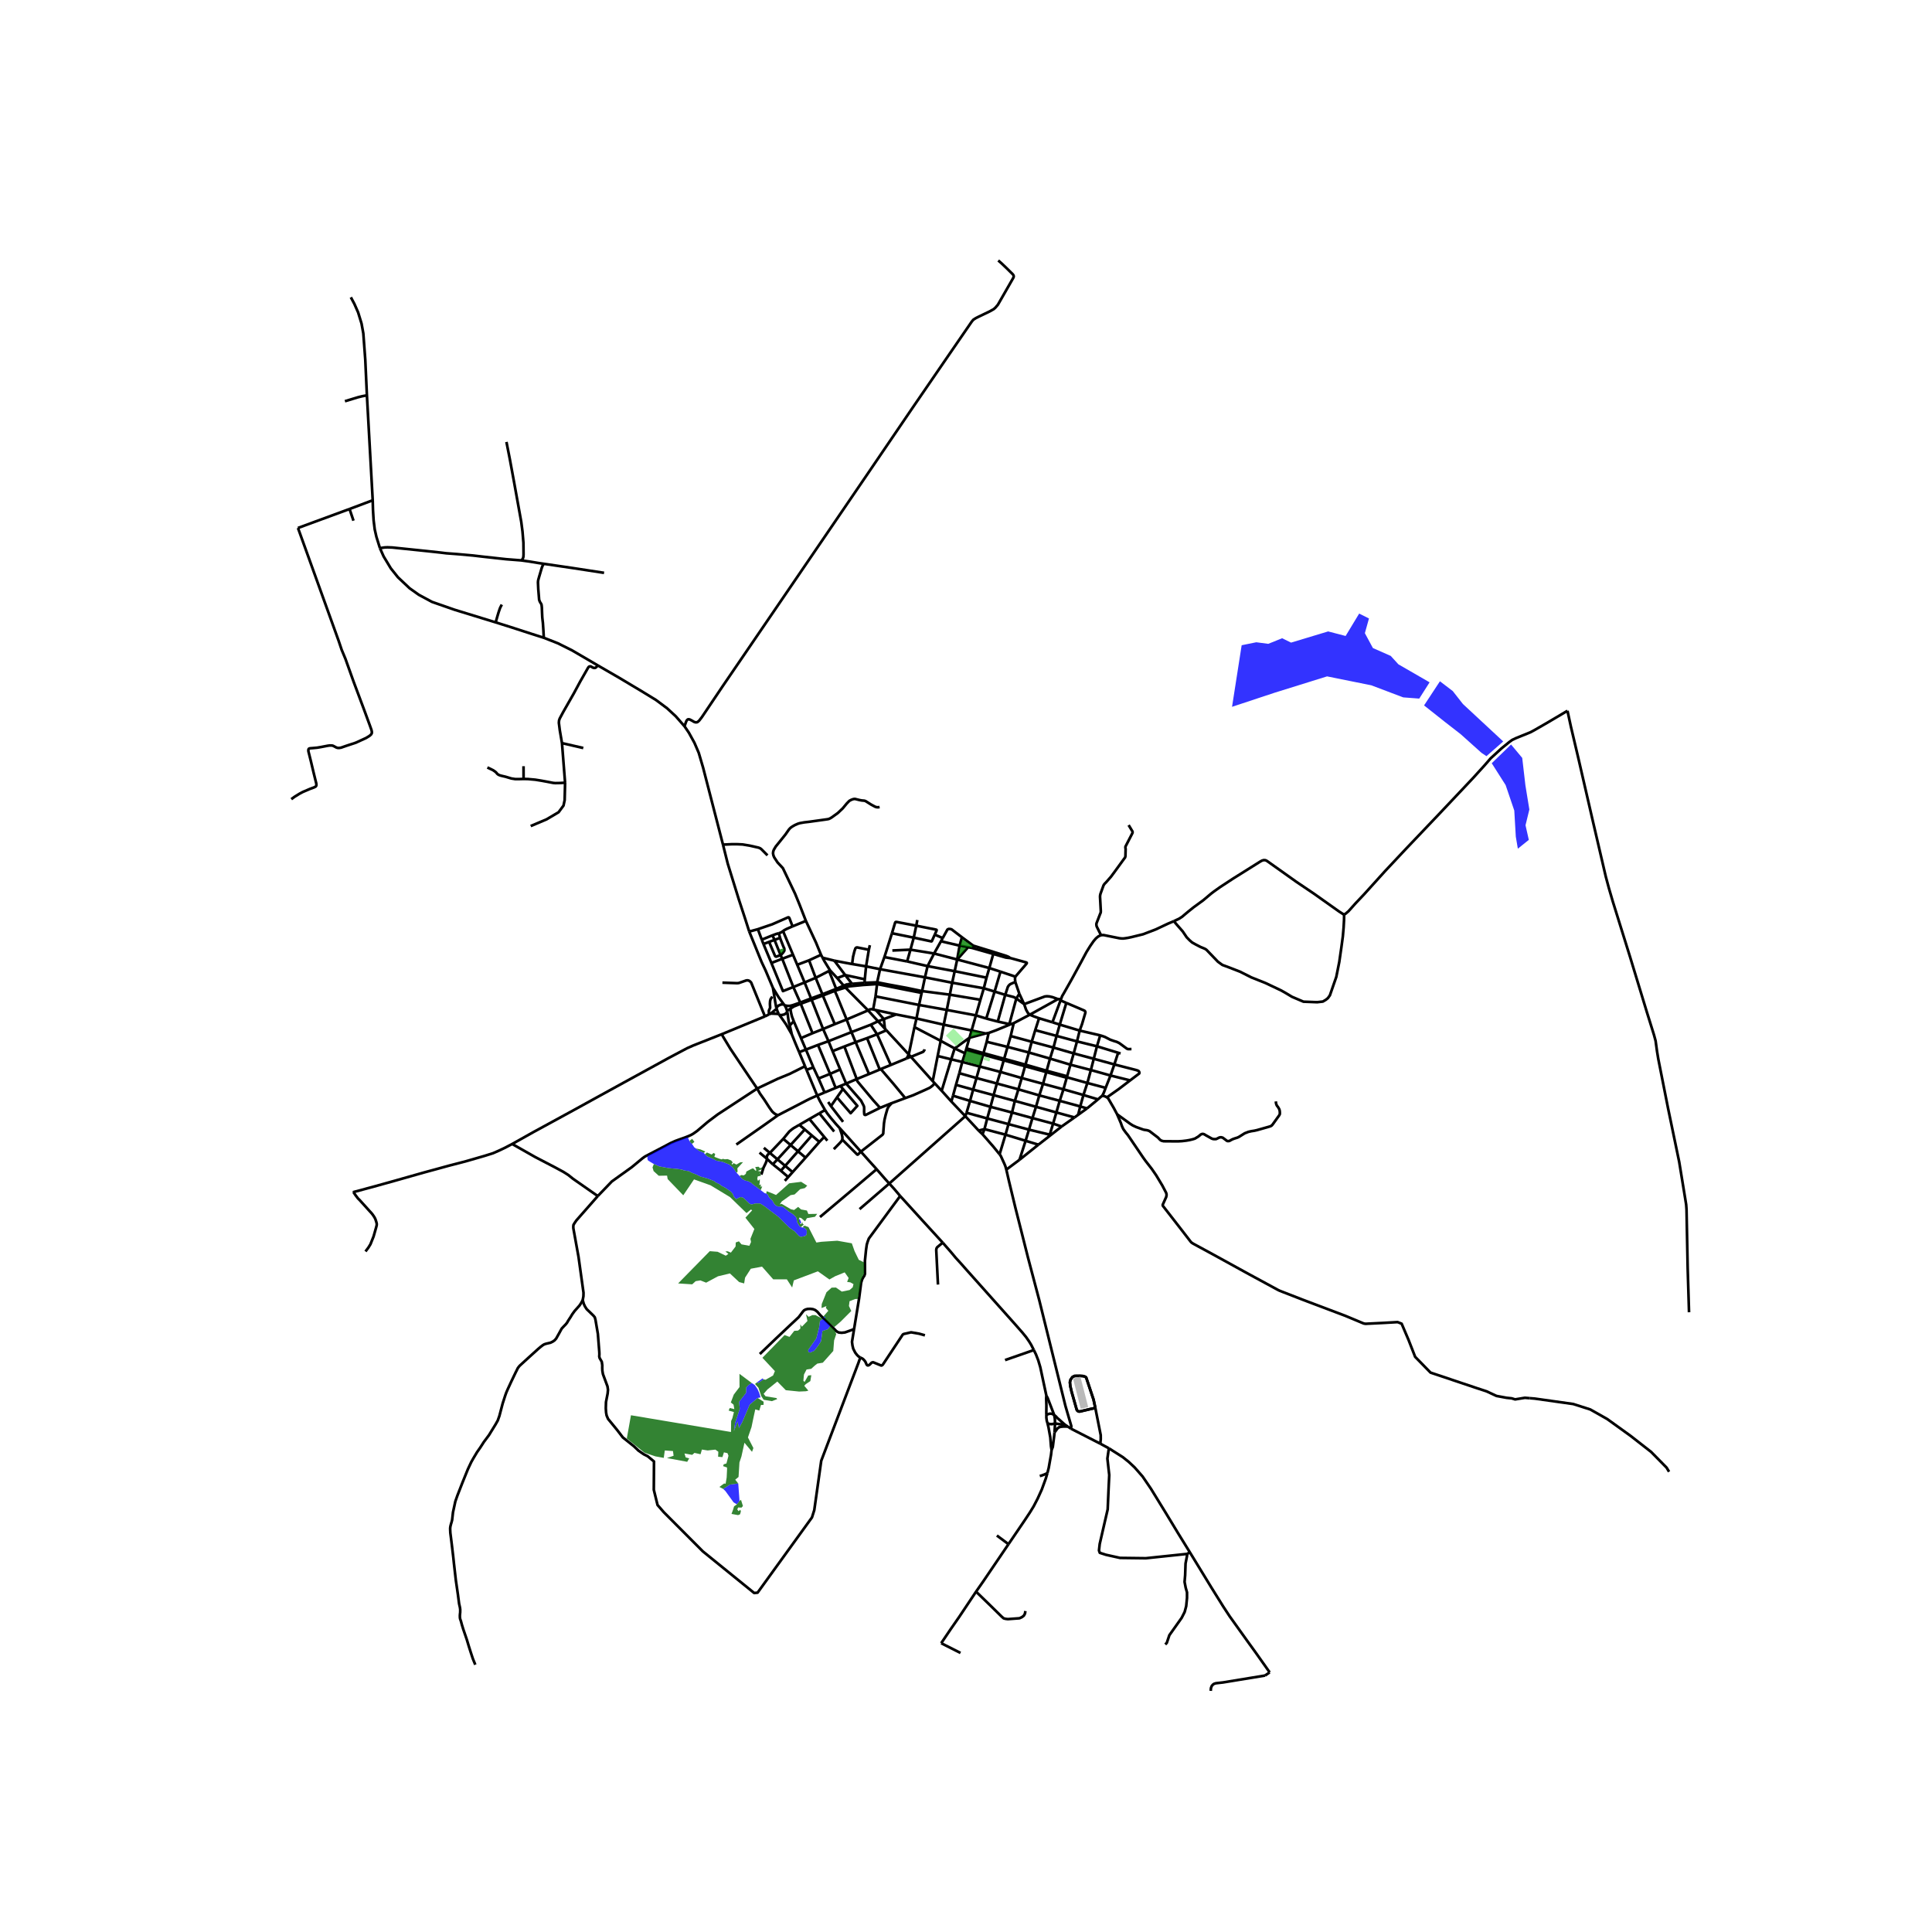 <svg xmlns="http://www.w3.org/2000/svg" width="960" height="960" viewBox="0 0 720 720"><defs><style>*{stroke-linejoin:round;stroke-linecap:butt}</style></defs><g id="figure_1"><path id="patch_1" d="M0 720h720V0H0z" style="fill:#fff"/><g id="axes_1"><path id="patch_2" d="M98.134 640.8h541.732V86.4H98.134z" style="fill:#fff"/><g id="LineCollection_1"><path d="m389.954 520.123-.074 1.007.085 2.61-.028 2.525.014 1.03M385.28 503.124l.797 1.637.843 2.171.768 2.596 2.266 10.595" clip-path="url(#peb12763b72)" style="fill:none;stroke:#000"/><path d="m392.86 527.312-2.457-6.38-.45-.81M391.896 540.39l.448-1.151.545-4.302.102-1.117M390.33 548.991l.504-2 .843-4.768.22-1.833M390.375 530.4l.38 1.593.663 3.71.254 3.274.224 1.413M295.089 385.483l-.774-3.34M297.827 392.105l-1.412-3.342-1.326-3.28M290.434 378.213l.984 1.353 1.528 2.2 2.143 3.717M315.959 366.77l-.454.113-.539.212-.544.236M316.423 367.588l-.22-.436-.244-.383M315.959 366.77l1.567-.125M326.862 366.733l.027-.656M326.862 366.733l-.575 4.585M326.862 366.733l11.339 2.262 5.267 1.018M316.423 367.588l5.283-.517 5.156-.338M292.44 374.67l-.345-.395M295.708 374.503l-.618.187-.723.163-.926.008-1-.191M293.312 376.69l-.412-1.187-.46-.833M345.68 360.043l2.429-4.697M345.68 360.043l-.972 4.186M345.68 360.043l10.105 1.893M345.68 360.043l-7.618-1.747M365.362 372.585l-11.386-1.9M365.362 372.585l1.278-4.284M365.362 372.585l-1.669 5.816M295.708 374.503l.139.576M295.708 374.503l2.526-.88M326.889 366.077l-4.693.187M326.889 366.077l1.085-4.886M343.642 369.352l-5.706-1.19-6.778-1.246-4.27-.84M288.045 368.156l.453 2.663.423 2.68.374 2.056M279.221 347.17l4.602 11.344 1.485 3.14 2.737 6.502M292.095 374.275l-1.933-2.652-2.117-3.467M268.98 385.423l16.093-6.646M190.88 426.33l7.856-4.404 13.952-7.605 19.472-10.708 16.991-9.308 6.884-3.65 2.305-1.028 10.64-4.204M282.162 405.664l-2.99-4.416-6.973-10.386-2.67-4.413-.548-1.026M131.72 444.258l.604-.171 7.126-1.915 7.558-2.103 10.923-3.096 4.958-1.345 4.377-1.206 4.045-1.043 2.384-.627 6.933-2.004 3.1-.974 2.357-1.034 2.17-1.034 2.625-1.376M222.777 445.743l-9.222-6.44-1.794-1.434-1.794-1.14-3.256-1.76-7.21-3.75-8.62-4.889M287.212 377.729l-.623.305M287.212 377.729l1.336.048 1.629.082M287.212 377.729l2.23-1.783M353.976 370.685l-10.334-1.333M353.976 370.685l.875-4.453M353.976 370.685l-1.132 5.686M293.312 376.69l1.295-.82M293.312 376.69l.078.422M338.666 392.974l.76.822M338.666 392.974l-8.33-9.018M338.666 392.974l2.13-10.197M338.666 392.974l-.766 1.456M314.422 367.331l-2.807 1.198M314.422 367.331l.634.687M314.422 367.331l-2.418-2.827M289.443 375.946l.24.756.494 1.157M289.443 375.946l-.148-.391M316.423 367.588l-1.367.43M315.056 368.018l8.452 8.522M311.07 369.255l3.75-1.14.236-.097M343.468 370.013l.174-.661M343.468 370.013l-.958 4.51M343.642 369.352l1.066-5.123M295.847 375.079l2.561-1.014M295.847 375.079l-1.24.79M295.817 380.598l-.665-1.744-.282-1.108-.2-1.01-.063-.866M309.322 361.603l2.682 2.9M309.322 361.603l-.349.236M306.548 356.917l.68 1.271 2.094 3.415M397.046 531.07l.878.554M397.046 531.07l-.81-.685-2.194-1.94-.535-.592-.647-.541M397.046 531.07l-3.856-.588M375.03 435.889l4.916-3.674M372.513 430.176l.465.636 1.363 2.983.365.912.324 1.182M399.118 532.42l.134-.926-2.203-7.567-9.718-39.268-4.253-16.077-2.226-8.834-2.442-9.64-2.425-10.047-.955-4.172M339.425 393.796l.054.058M339.425 393.796l-1.525.634M304.554 408.272l2.751-1.132M289.92 415.623l10.756-5.574 1.17-.587 2.708-1.19M300.568 398.714l2.068 4.978 1.918 4.58" clip-path="url(#peb12763b72)" style="fill:none;stroke:#000"/><path d="m307.47 413.667-1.055-1.825-.897-1.59-.964-1.98M300.335 343.194l-4.975 2.029M305.966 355.825l-1.86-4.531-3.771-8.1M327.803 300.756l-.474.09-.402-.009-.375-.048-.427-.151-1.483-.795-2.018-1.271-.345-.134-.253-.051-.286-.027-.55-.045-.742-.134-1.32-.318-.37-.106-.374-.016-.44.077-.706.253-.723.39-.98 1.011-1.445 1.753-1.844 1.752-2.367 1.7-.52.3-.477.224-.54.11-.9.128-5.927.822-1.778.204-1.645.293-.797.244-1.063.473-.914.522-.482.318-.506.456-.415.489-1.213 1.744-1.479 1.842-2.134 2.64-.706 1.19-.216.603-.091.709.141.774.324.774 1.229 1.866 1.993 2.144 4.536 9.51 1.61 3.928 2.426 6.21M308.973 361.84l-5 2.574M308.973 361.84l2.642 6.69M311.615 368.53l-.54.203-4.593 1.81M315.513 379.938l-2.096-5.1-1.636-4.039-.712-1.544M306.64 371.004l4.022-1.574.407-.175M323.853 400.258l-4.576 1.876M323.853 400.258l4.008-1.658M323.853 400.258l-4.98-11.864M306.548 356.917l-.582-1.092M306.548 356.917l4.386 1.094M344.708 364.229l10.143 2.003M344.708 364.229l-16.734-3.038M366.64 368.301l1.007-3.952M366.64 368.301l4.023 1.225M366.64 368.301l-11.789-2.07M302.258 372.09l-4.024 1.533M302.258 372.09l.201.493M302.258 372.09l-2.406-5.957M302.258 372.09l4.224-1.548M302.46 372.583l4.18-1.579M302.46 372.583l4.281 10.899M302.46 372.583l-4.052 1.482M315.337 403.824l-2.155.884M315.337 403.824l3.94-1.69M315.337 403.824l-2.233-5.286M327.969 412.86l-5.303 2.62-.243.023-.173-.041-.095-.081-.065-.125-.068-1.04.004-.309.017-.248-.005-.697-.016-.281-.05-.326-.141-.342-.957-1.857-5.537-6.332M299.852 366.133l4.12-1.719M299.852 366.133l-4.204 1.703M299.852 366.133l-2.746-6.585M282.444 346.29l1.445 3.896M282.444 346.29l-3.223.88M295.36 345.223l-1.147-2.991-.149-.277-.174-.098-.2.016-5.888 2.582-4.045 1.379-1.313.456M287.893 348.564l.74 1.71M287.893 348.564l-4.004 1.622M290.242 347.8l-.788.201-1.56.563M295.648 367.836l2.586 5.787M295.648 367.836l-4.137-10.529M287.478 358.873l4.302 10.48 3.868-1.517M287.478 358.873l-2.957-7.058M287.478 358.873l4.033-1.566M291.511 357.307l-.612-1.387M291.511 357.307l4.015-1.506M295.526 355.8l1.58 3.748M291.822 346.975l.431 1.051 3.273 7.775M297.106 359.548l4.406-1.663M305.966 355.825l-4.454 2.06M301.512 357.885l2.46 6.53M303.973 364.414l2.509 6.128M306.482 370.542l.157.462M306.64 371.004l4.456 10.66M311.096 381.663l4.417-1.725M311.096 381.663l-4.355 1.819M307.305 407.14l4.117-1.71M307.305 407.14l-2.264-5.216M298.508 386.873l1.833 4.283M298.508 386.873l-2.691-6.275M298.508 386.873l4.296-1.827M306.741 383.482l-3.937 1.564M306.741 383.482l2.014 4.538M315.513 379.938l7.995-3.398M315.513 379.938l1.798 4.702M323.508 376.54l3.725 4.057M325.402 376.198l-.623-.106-.656.09-.615.358M325.402 376.198l.885-4.88M325.402 376.198l1.014.244M341.549 379.555l10.15 2.315M341.549 379.555l-7.575-1.5M341.549 379.555l.961-5.032M341.549 379.555l-.753 3.222M367.28 385.145l-5.187-1.123M367.28 385.145l1.147-.179M367.28 385.145l-5.979 1.591M297.827 392.105l2.514-.949M297.827 392.105l2.184 5.247M300.341 391.156l2.772 6.617M300.341 391.156l4.5-1.734M308.755 388.02l8.556-3.38M308.755 388.02l-3.913 1.402M308.755 388.02l1.519 3.709M317.311 384.64l7.206-2.757M317.311 384.64l1.561 3.754M327.233 380.597l2.533 2.743M327.233 380.597l2.156-.797M327.233 380.597l-2.716 1.286M333.974 378.056l-4.585 1.744M333.974 378.056l-7.558-1.614M327.974 361.191l-5.211-1.057M327.974 361.191l1.616-4.51M332.406 347.796l-2.14 6.78-.676 2.104M338.062 358.296l-6.622-1.273-1.154-.212-.696-.13M367.647 364.349l1.044-3.59M367.647 364.349l-11.862-2.413M310.274 391.729l4.395-1.726M310.274 391.729l2.83 6.809M318.872 388.394l4.26-1.515M318.872 388.394l-4.203 1.61M330.335 383.956l-.569-.616M330.335 383.956l-3.464 1.484M304.842 389.422l4.509 10.78M311.422 405.43l1.76-.722M311.422 405.43l-2.071-5.228M314.67 390.003l4.607 12.131M327.969 412.86l-2.484-2.762-5.83-6.968-.24-.448-.138-.548M323.133 386.88l3.738-1.44M323.133 386.88l4.728 11.72M327.86 398.6l.387-.194M326.871 385.44l5.106 11.45M326.871 385.44l-2.354-3.557M331.977 396.89l-3.73 1.516M331.977 396.89l5.923-2.46M390.629 423.75l4.997-3.925M390.629 423.75l-3.644 2.835M390.629 423.75l.578-.892M402.365 384.07l-.997 4.025M402.365 384.07l-7.426-2.233M402.365 384.07l7.658 1.776M397.391 373.752l6.47 2.756.364.187.166.212.117.285-.058.35-1.198 4.076-.887 2.452M381.666 374.21l-1.784-3.856M381.666 374.21l-2.915-2.095M394.258 372.335l-2.027-.733-1.179-.261-.88-.066-.798.082-6.279 2.33-1.429.522M383.776 378.154l-.29-.245-.432-.448-.657-1.165-.73-2.087M410.023 385.846l-1.218 4.079M421.67 390.952l-1.024.02-.312-.012-.39-.159-.536-.391-1.684-1.243-.658-.469-.913-.44-.881-.26-1.495-.522-1.138-.588-.872-.455-.88-.31-.864-.277M378.402 363.974l-5.56-1.868M378.378 365.946l-.038-.464-.058-.265-.017-.306.017-.432.12-.505M376.455 357.019l6.03 1.662.12.062.062.138-.033.106-.054.122-4.178 4.865M362.69 352.412l-4.206-3.128M362.69 352.412l-.341.877M362.69 352.412l7.639 2.36M370.329 354.773l-.165.734M376.455 357.019l-.412-.314-.373-.196-.773-.31-4.568-1.426M354.54 410.505l5.199 5.46M354.54 410.505l-3.606-4.01M354.54 410.505l.62-2.162M347.596 402.91l.665.715M347.596 402.91l-8.117-9.056M347.596 402.91l1.843-9.37M351.699 381.87l1.145-5.499M351.699 381.87l-1.13 6.013M351.699 381.87l10.394 2.152M354.851 366.232l.934-4.296M355.785 361.936l.93-4.36M358.484 349.284l-.864 3.122M351.318 349.6l1.761-3.2.406-.2.383-.006.397.04.39.12 3.829 2.93M387.232 379.473l4.983 1.5M387.232 379.473l-1.428 4.432M383.776 378.154l1.429.586 2.027.733M372.513 430.176l2.204-7.313M366.15 422.696l4.02 4.596 2.343 2.884M403.76 408.077l1.469-4.48M403.76 408.077l-1.186 4.254M403.76 408.077l5.433 1.63M403.76 408.077l-7.442-2.119M359.637 392.539l-3.867-1.822M359.637 392.539l-1.028 3.217M359.637 392.539l.358-1.249M350.569 387.883l-1.13 5.656M350.569 387.883l-9.773-5.106M350.569 387.883l5.201 2.834M326.287 371.318l16.223 3.205M342.51 374.523l10.334 1.848M352.844 376.371l10.85 2.03M363.693 378.401l3.855 1.181M363.693 378.401l-1.6 5.62M376.55 381.739l-.392-.086M376.55 381.739l1.227-.431M368.427 384.966l2.79-1.026 5.333-2.201M350.934 406.496l-2.673-2.871M350.934 406.496l3.558-11.718M355.77 390.717l-1.278 4.061M355.77 390.717l5.531-3.98M361.301 386.736l-1.136 3.962M361.301 386.736l.792-2.714M383.776 378.154l10.482-5.819M383.776 378.154l-6 3.154M368.427 384.966l-.714 3.276M359.739 415.965l4.967 5.362M359.739 415.965l.465-1.271M359.739 415.965l-28.335 25.1M367.713 388.242l-1.198 4.23M367.713 388.242l7.767 1.908M383.434 392.235l-1.269 4.53M383.434 392.235l1.056-4.01M383.434 392.235l7.878 2.265M383.434 392.235l-7.954-2.085M398.926 396.782l1.212-4.205M398.926 396.782l-1.345 4.678M398.926 396.782l7.613 1.989M398.926 396.782l-7.614-2.282M406.54 398.77l-1.311 4.827M406.54 398.77l1.074-4.188M406.54 398.77l7.316 2.038M421.17 402.631l-7.314-1.823M415.289 396.685l8.04 2.07.64.195.393.21.18.287.082.285-.06.33-3.085 2.335-.309.234M412.523 408.957l4.398-3.09 4.25-3.236M377.777 381.308l-1.127 4.8M375.48 390.15l-1.26 4.43M375.48 390.15l1.17-4.043M366.15 422.696l-1.444-1.37M366.15 422.696l.732-1.907M376.65 386.107l7.84 2.119M384.49 388.226l1.314-4.32M384.49 388.226l8.107 2.168M385.804 383.905l7.95 2.146M401.368 388.095l-1.23 4.482M401.368 388.095l7.437 1.83M401.368 388.095l-7.614-2.044M408.805 389.925l-1.191 4.657M408.805 389.925l7.894 2.406M417.602 392.61l-.903-.28M349.44 393.54l5.052 1.238M354.492 394.778l4.117.978M358.61 395.756l-1.098 4.188M358.61 395.756l6.495 1.694M365.105 397.45l-1.197 4.303M365.105 397.45l1.248-4.407M365.105 397.45l7.724 2.021M372.829 399.471l-1.33 4.32M372.829 399.471l1.225-4.305M372.829 399.471l7.94 2.282M380.77 401.753l-1.242 4.207M380.77 401.753l1.23-4.398M380.77 401.753l7.94 2.151M396.318 405.958l1.263-4.498M396.318 405.958l-1.396 4.286M396.318 405.958l-7.608-2.054M409.193 409.706l-4.104 3.378M410.82 408.305l-.697.57-.93.831M360.165 390.698l-.17.592M360.165 390.698l6.35 1.773M366.515 392.471l-.162.572M366.515 392.471l7.706 2.109M374.22 394.58l-.166.586M374.22 394.58l7.945 2.186M382.165 396.766l-.164.59M382.165 396.766l7.895 2.271M397.58 401.46l7.649 2.137M397.58 401.46l-.402-.501-7.118-1.922" clip-path="url(#peb12763b72)" style="fill:none;stroke:#000"/><path d="m389.92 399.539 7.108 1.959.553-.038M405.229 403.597l6.812 1.812M412.041 405.409l1.815-4.6M410.82 408.305l.565-1.157.656-1.74M394.94 381.837l-2.725-.864M394.94 381.837l-1.186 4.214M394.94 381.837l2.451-8.085M393.754 386.05l-1.157 4.344M392.597 390.394l7.541 2.183M392.597 390.394l-1.285 4.106M391.312 394.5l-1.252 4.537M390.06 399.037l-.14.502M388.71 403.904l-1.394 4.316M388.71 403.904l1.21-4.365M379.946 432.215l7.04-5.63M379.946 432.215l2.268-7.077M357.512 399.944l6.396 1.81M357.512 399.944l-1.249 4.352M363.908 401.753l-1.245 4.319M363.908 401.753l7.592 2.037M371.5 403.79l-1.213 4.336M371.5 403.79l8.028 2.17M379.528 405.96l-1.323 4.318M379.528 405.96l7.788 2.26M387.316 408.22l-1.229 4.242M387.316 408.22l7.606 2.024M394.922 410.244l-1.245 4.336M394.922 410.244l7.652 2.087M356.263 404.296l6.4 1.776M356.263 404.296l-1.103 4.047M362.663 406.072l-1.163 4.205M362.663 406.072l7.624 2.054M370.287 408.126l-1.162 4.351M370.287 408.126l7.918 2.152M378.205 410.278l-1.051 4.323M378.205 410.278l7.882 2.184M386.087 412.462l-1.325 4.217M386.087 412.462l7.59 2.118M393.677 414.58l-1.213 4.155M393.677 414.58l6.758 1.856M355.16 408.343l6.34 1.934M361.5 410.277l-1.296 4.417M361.5 410.277l7.625 2.2M369.125 412.477l-1.213 4.335M369.125 412.477l8.029 2.124M377.154 414.6l-1.315 4.327M377.154 414.6l7.608 2.08M384.762 416.68l-1.295 4.3M384.762 416.68l7.702 2.055M392.464 418.735l-1.257 4.123M392.464 418.735l3.162 1.09M395.626 419.825l4.809-3.39M360.204 414.694l7.708 2.118M367.912 416.812l-1.03 3.977M367.912 416.812l7.927 2.115M375.839 418.927l-1.122 3.936M375.839 418.927l7.628 2.052M383.467 420.98l-1.253 4.158M383.467 420.98l7.74 1.878M366.882 420.79l-2.176.537M366.882 420.79l7.835 2.073M374.717 422.863l7.497 2.275M382.214 425.138l4.771 1.447M368.69 360.76l1.474-5.253M368.69 360.76l-11.975-3.184M368.69 360.76l4.153 1.346M356.715 357.576l.905-5.17M356.715 357.576l-8.606-2.23M356.715 357.576l4.072-4.577M348.109 355.346l2.56-4.564M348.109 355.346l-8.811-1.432M339.298 353.914l1.233-4.48M339.298 353.914l-1.236 4.382M339.298 353.914l-6.74.311M341.461 344.981l.396-2.124M341.461 344.981l-.93 4.453M332.406 347.796l1.178-3.942.108-.18.149-.098.191.009.232.024 7.197 1.372M348.36 348.31l.652-1.453.046-.18-.017-.134-.092-.049-.136-.053-7.352-1.46M350.668 350.782l.65-1.181M350.668 350.782l6.952 1.624M357.62 352.406l3.167.593M362.349 353.289l-1.562-.29M362.349 353.289l7.815 2.218M372.843 362.106l-2.18 7.42M370.663 369.526l-3.115 10.056M370.663 369.526l3.96 1.22M367.548 379.582l4.286 1.12M371.834 380.702l4.324.95M371.834 380.702l2.79-9.956M378.378 365.946l-1.753.758-.349.228-.39.408-.291.448-.972 2.958M378.751 372.115l-.457-.277-.523-.269-3.148-.823M378.378 365.946l1.504 4.408M378.751 372.115l1.131-1.76M378.751 372.115l-2.593 9.538M400.138 392.577l7.476 2.005M407.614 394.582l7.675 2.103M471.431 624.428l.274-.179 1.459-1.004" clip-path="url(#peb12763b72)" style="fill:none;stroke:#000"/><path d="m443.42 578.488 7.935 12.98 1.659 2.672 2.89 4.629 2.343 3.568 3.488 4.873 3.256 4.547 3.073 4.253 2.658 3.764.698.978 1.744 2.493M471.431 624.428l-15.641 2.566-2.66.3-.64.196-.423.269-.473.53-.307.79-.083 1.06M443.42 578.488l-.987.6M413.242 539.74l5.22 3.311 2.193 1.76 2.175 2.037 2.974 3.39 3.14 4.612 5.615 9.142 4.501 7.431 4.36 7.065M442.433 579.089l-.094.918-.52 2.66-.152 4.368-.212 2.496.425 2.199.484 1.694v2.11l-.303 3.03-.575 2.17-1.121 2.199-4.574 6.448-.97 2.882-.575.565" clip-path="url(#peb12763b72)" style="fill:none;stroke:#000"/><path d="m413.242 539.74-.549 3.817.692 6.149-.255 5.255-.327 7.543-1.167 5.04-1.804 7.842-.273 2.437.303.862 2.302.743 5.24 1.159 9.633.119 15.396-1.617M413.242 539.74l-3.195-1.727M385.28 503.124l-10.726 3.74M351.325 463.106l2.982 3.406 1.869 2.24 2.5 2.747 1.005 1.157 18.298 20.502 3.031 3.447 1.404 1.719 1.088 1.564.798 1.303.98 1.933" clip-path="url(#peb12763b72)" style="fill:none;stroke:#000"/><path d="m349.555 478.718-.647-12.899.1-.587.249-.423 2.068-1.703M335.469 445.716l8.231 9.053 7.625 8.337" clip-path="url(#peb12763b72)" style="fill:none;stroke:#000"/><path d="m318.286 495.33 1.867-11.42.764-5.868.382-1.255.432-.815.365-.504.25-.734v-.897l-.017-3.927.415-4.107.283-1.988.332-1.092.432-1.158 11.678-15.849" clip-path="url(#peb12763b72)" style="fill:none;stroke:#000"/><path d="m331.404 441.064 1.873 2.053 2.192 2.6M320.61 505.918l.814.4.382.317.424.473.29.416.336.786.18.334.236.192.345.004.373-.2.54-.509.212-.224.29-.175.366-.062 2.999 1.219.232-.045.229-.147.207-.236 7.288-10.989.126-.15.14-.106.279-.106 2.516-.57.15-.02.178.028 2.801.481 2.15.608M305.584 453.548l12.24-10.309 8.866-7.513M320.817 429.182l2.957 3.317 2.916 3.227M331.404 441.064l-1.392-1.525-3.322-3.813M313.907 424.709l.033-.897-.232-1.14-.765-2.241M307.47 413.667l.805 1.247 1.296 1.654 1.886 2.232 1.486 1.63M320.817 429.182l-4.675-5.223-3.199-3.528M310.717 428.27l2.177-2.216.648-.718.365-.627" clip-path="url(#peb12763b72)" style="fill:none;stroke:#000"/><path d="m320.817 429.182-1.052 1.043-.11.074-.108.002-.1-.05-.062-.062-5.478-5.48" clip-path="url(#peb12763b72)" style="fill:none;stroke:#000"/><path d="m332.263 411.133-.398.464-.482.505-.291.432-.357.652-.657 2.249-.44 1.842-.207 1.369-.25 3.284-.012.444-.091.22-.187.281-5.175 4.05-2.899 2.257M307.47 413.667l-2.121 1.223M274.411 426.538l10.325-7.224 3.614-2.567 1.57-1.124M282.162 405.664l1.03 1.842 1.627 2.298 1.894 2.934 1.055 1.483.706.644.64.423.806.335M300.011 397.352l.557 1.362M282.162 405.664l7.641-3.618 4.42-1.809 5.788-2.885M217.16 484.512l-.607 1.133-.606.904-.789.888-.98 1.092-.93 1.28-.615 1.027-.864 1.311-.415.742-.39.505-.282.31-.532.538-.822.888-.831 1.524-1.23 2.192-.597.66-.673.472-.84.408-1.636.383-.655.211-.532.302-.806.611-1.013.856-3.422 3.096-3.39 3.097-.397.464-.383.538-.374.79-.332.636-1.703 3.553-1.254 2.713-.565 1.296-.39 1.084-.972 3.006-1.237 4.702-.25.676-.34.97-.83 1.475-2.468 4.009-1.876 2.51-1.338 2.077-1.229 1.76-1.312 2.2-.815 1.434-1.27 2.69-2.035 5.027-1.87 4.785-.767 2.181-.876 4.063-.166 1.495-.158 1.357-.19.763-.223.732-.231.904-.087.664.008.559.054 1.19.228 1.784.361 2.949.495 4.23.266 2.517.705 6.2.499 3.431.266 1.85.448 3.446.316 1.414.1.774-.017 1.08-.066.521-.05.692.025.762.083.44.307.889.332 1.25.544 1.768 1.3 3.797.736 2.449.734 2.305.764 2.319.922 2.273M416.7 392.33l-1.411 4.355M392.215 380.973l3.012-8.142M222.777 445.743l5.23-5.445 7.426-5.322 4.012-3.316.764-.555.631-.358 6.645-3.464 2.367-1.262 1.81-.815 1.433-.526 2.239-.79 1.22-.485.956-.424.864-.497 1.395-.986 4.02-3.414 3.655-2.755 4.875-3.194 9.212-6.035.63-.436M332.406 347.796l8.125 1.638M394.258 372.335l1.146.016M395.404 372.351l-.177.48M410.314 348.499l-1.014.48-.856.71-.896 1.043-1.263 1.825-1.395 2.25-1.977 3.699-3.58 6.56-2.899 5.126-.573.961-.457 1.198M412.523 408.957l-.399-.228-.548-.229-.756-.195M570.161 521.07l-1.885-.152-3.626.593-1.31-.395-1.912-.198-3.727-.691-3.726-1.73-3.475-1.136-17.373-5.83-5.741-5.878-2.468-6.324-2.568-6.027-1.511-.593-5.149.294-6.27.31-.316.024-.38-.016-.55-.112-6.874-2.871-15.594-5.89-7.575-2.943-1.154-.448-.69-.326-10.781-5.85-2.226-1.222-11.42-6.28-7.102-3.85-.623-.39-.324-.302-.282-.359-3.846-4.979-6.27-8.059-.067-.15-.022-.105-.007-.123.03-.176 1.261-2.803.117-.55.008-.355-.054-.362-.15-.407-1.404-2.673-2.238-3.72-1.644-2.388-2.318-2.974-.947-1.32-5.63-8.296-.806-.986-.848-1.165-.274-.521-.349-.8-.357-1.034-1.395-3.268M412.523 408.957l.465.383 2.101 3.61 1.23 2.314" clip-path="url(#peb12763b72)" style="fill:none;stroke:#000"/><path d="m475.457 410.456.09.75.167.522.191.366.424.538.44.782.15.587.05.7-.017.498-.216.432-2.45 3.414-.374.416-.357.22-.715.236-4.369 1.239-.963.22-1.204.187-1.064.245-1.37.53-2.102 1.32-.585.285-1.076.334-.743.273-.416.208-.668.375-.228.085-.275.024-.249.009-.278-.086-.158-.118-1.39-1.052-.309-.093-.331-.077-.32.02-.345.073-.893.448-.311.131-.515.02-.387-.012-.456-.098-.358-.159-2.1-1.17-.466-.293-.316-.138-.32-.07-.315.021-.274.102-.287.159-.365.322-.507.403-1.246.75-.897.269-1.08.26-1.187.205-1.57.187-1.62.09-5.29-.042-.756-.195-.374-.204-.332-.293-.623-.668-3.19-2.437-.614-.236-.482-.106-.623-.081-.556-.115-2.667-.961-1.27-.595-.94-.595-4.891-3.553M570.161 521.07l1.79.145 14.353 2.025 6.345 2.026 6.295 3.556 8.712 6.275 7.654 5.978 5.79 5.878.908 1.532M405.089 413.084l-3.289 2.368M405.089 413.084l-2.515-.753M400.435 416.436l1.365-.984M285.073 378.777l1.516-.743M269.221 366.207l5.416.187.365-.016.366-.049 2.728-.945.411-.04.295.028.378.126.432.318.332.367 5.129 12.594M269.437 314.769l-7.408-28.67-1.629-5.542-1.611-3.748-2.076-3.765-1.612-2.372M222.783 247.984l7.932 4.588 8.422 5.036 5.349 3.276 4.087 3.048 3.272 3.016 3.256 3.724M372.015 97.062l1.254 1.1 1.703 1.622 2.488 2.457.232.346.092.298-.017.314-.179.415-5.706 9.952-.947 1.108-.614.538-1.479.831-4.17 2.005-1.03.522-.913.587-.598.717-8.787 12.78-13.207 19.25-17.907 26.309-23.274 34.115-7.691 11.263-13.057 19.12-8.823 12.92-7.855 11.675-.997 1.288-.644.53-.468.073-.353-.04-.375-.123-.963-.559-.685-.346-.366-.07-.286.018-.262.166-.299.392-.287.712-.444 1.325M222.783 247.984l-9.577-5.6-5.282-2.64-5.267-2.07M184.717 231.937l5.648 1.777 7.592 2.46 4.7 1.5M202.599 210.103l-.44.848-.282.75-.905 3.072-.3 1.052-.14.594-.05.652.116 2.486.25 3.064.065.848.192.579.215.432.341.521.108.244.058.22.1.914.075 1.915.083 1.744.091.896.141 1.166.191 2.852.15 2.722M141.593 204.276l1.379 3.097 2.674 4.434 2.658 3.325 4.336 4.091 3.421 2.428 4.935 2.657 8.421 2.934 15.3 4.695" clip-path="url(#peb12763b72)" style="fill:none;stroke:#000"/><path d="m187.001 225.311-.623 1.223-.548 1.58-.44 1.475-.673 2.348M138.899 186.441l.102 3.59.233 3.879.415 3.374.631 2.787 1.313 4.205M194.236 208.84l-5.615-.44-8.655-.946-3.754-.44-5.665-.505-4.286-.326-2.11-.26-4.8-.522-13.132-1.36-1.81-.075-1.089.05-1.727.26M202.599 210.103l-1.951-.285-3.34-.554-3.072-.424M188.737 164.7l1.263 6.422 1.66 8.998 2.592 14.36.465 3.586.35 4.238.04 4.344-.057.863-.166.596-.316.44-.332.293M202.599 210.103l10.647 1.56 11.871 1.823M138.899 186.441l-2.161-39.111M138.899 186.441l-8.635 3.247M130.746 110.789l1.312 2.45 1.395 3.163 1.28 4.173.664 3.651.73 9.83.61 13.274M128.546 149.526l4.949-1.5 1.51-.368 1.733-.328M348.36 348.31l-1.05 2.336-.055.118-.104.057-.112.005-.1-.025-6.408-1.367M375.836 575.465l-9.41 13.868-2.675 3.83M350.758 612.37l3.432-5.08 3.29-4.74 6.27-9.388" clip-path="url(#peb12763b72)" style="fill:none;stroke:#000"/><path d="m382.12 600.381-.13.93-.423.79-.706.546-.768.362-.237.078-4.244.31-.914-.107-.673-.187-.714-.627-.623-.611-3.923-3.846-5.014-4.857M350.758 612.37l7.184 3.631M375.836 575.465l-4.332-3.22M390.33 548.991l-.59 1.996-1.5 4.117-1.515 3.34-1.496 2.89-1.403 2.291-2.06 3.113-5.93 8.727" clip-path="url(#peb12763b72)" style="fill:none;stroke:#000"/><path d="m387.496 550.07.694-.184 1-.377 1.14-.518M344.54 391.037l-.067.334-.258.4-.232.231-4.504 1.852M322.763 360.134l-5.201-.866M322.763 360.134l1.03-6.19M322.763 360.134l-.476 4.822M322.196 366.264l-4.67.38M322.196 366.264l.091-1.308M312.004 364.504l2.971-1.13M310.934 358.011l4.041 5.363M317.562 359.268l-2.992-.551-3.636-.706M314.975 363.374l7.312 1.582M314.975 363.374l2.55 3.27M295.817 380.598l-1.502 1.545M279.221 347.17l-1.51-4.743-2.385-7.269-4.111-13.283-1.778-7.106" clip-path="url(#peb12763b72)" style="fill:none;stroke:#000"/><path d="m286.025 318.764-2.293-2.308-.432-.318-.594-.245-3.36-.758-2.608-.431-2.117-.093h-1.82l-3.364.158M209.435 276.94l-.813-4.793-.35-2.771.067-.855.25-.742 1.312-2.445 3.937-6.91 2.408-4.467 2.899-5.085.299-.4.39-.13.308.008.897.489.44.09.373-.041.324-.228.607-.676M209.435 276.94l7.94 1.824M209.435 276.94l1.154 14.754M210.59 291.694l-.158 6.499-.432 2.02-1.827 2.478-4.518 2.673-5.881 2.478M195.123 290.296l1.625.03 2.687.24 2.326.374 2.309.424 2.051.399.823.073 1.735-.032 1.91-.11M195.123 290.296l-1.843.049h-1.245l-1.454-.228-2.201-.652-1.317-.306-.66-.17-.631-.258-.432-.317-.49-.583-.494-.392-.602-.41-2.127-1.02M195.123 290.296l-.018-4.752M130.264 189.688l1.47 4.356M130.264 189.688l-19.218 7.069M302.804 385.046l-4.396-10.98M413.856 400.808l1.433-4.123M402.574 412.33l-.774 3.122M584.148 264.894l1.279 5.9 2.757 11.686 5.466 23.716 4.767 20.455 1.163 4.319 1.462 5.003 6.512 20.895 6.213 20.406 2.608 8.36.614 2.25.532 3.895.481 2.917 3.606 18.205 4.186 20.144 2.242 13.706.349 2.184.133 1.842.432 21.936.498 16.33M500.914 340.871l.673-.456.432-.391.523-.432 2.65-2.966 3.223-3.407 7.733-8.557 7.615-8.116L536.654 303l12.426-13.17 4.153-4.58 2.292-2.64 4.037-3.7 2.94-2.396 1.03-.75 1.363-.652 4.368-1.768 1.163-.48 1.413-.767 4.882-2.807 7.427-4.397M392.86 527.312l-.762-.416-.816-.078-.738.209-.593.268M393.19 530.482l-.078-1.776-.252-1.394M390.375 530.4l.751.29.9.047 1.164-.255M389.951 527.295v1.044l.156 1.157.268.904M393.19 530.482l-.199 3.338M392.991 533.82l.558-.726.543-.755.628-.473.79-.17.684-.062 1.73-.01M410.047 538.013l-10.93-5.592M408.204 524.726l.357 1.82 1.645 8.275.016 1.483-.175 1.709" clip-path="url(#peb12763b72)" style="fill:none;stroke:#000"/><path d="m408.204 524.726-1.258.24-4.448 1.047h-.515l-.449-.244-.274-.408-1.902-6.69-.498-2.151-.133-1.402.216-.896.68-1.01.831-.44 1.952-.03 1.238.078.631.204.39.196.133.179.134.4.356 1.059 2.247 6.742.67 3.126" clip-path="url(#peb12763b72)" style="fill:none;stroke:#000"/><path d="m408.204 524.726-.669-3.126-2.247-6.742-.356-1.06-.134-.4-.133-.178-.39-.196-.631-.204-1.238-.077-1.952.028-.83.44-.681 1.01-.216.897.133 1.402.498 2.151 1.902 6.69.274.408.449.244h.515l4.448-1.047 1.258-.24M295.36 345.223l-2.13.929-.897.468-.511.355M290.242 347.8l.25-.096.586-.204.465-.314.279-.211M283.89 350.186l.63 1.63M290.242 347.8l.465 1.724M290.899 355.92l-2.266-5.646M286.624 351.02l2.183 5.168.087.126.145.143.266.065 1.594-.602M290.707 349.524l.218.643 1.046 2.667.31.615.038.824-.419.66-.635.713-.366.274M286.624 351.02l-2.103.795M286.624 351.02l2.01-.746M290.707 349.524l-2.074.75M324.165 352.245l-.372 1.699M323.793 353.944l-4.118-.824-.286-.05-.308.086-.161.114-.158.224-.328.952-.531 2.134-.341 2.688M305.04 401.924l-1.927-4.151M305.04 401.924l4.31-1.722M313.104 398.538l-3.753 1.664M337.363 409.234l-4.27-5.169-4.846-5.66M329.766 383.34l-.377-3.54M329.389 379.8l-2.973-3.358M370.164 355.507l4.634 1.342.573.076.523.065.56.029M437.449 343.291l1.96-.912 1.138-.734 1.196-1.019 1.146-.953 1.885-1.516 3.647-2.664 2.915-2.453 1.105-.84 2.317-1.646 4.876-3.194 10.075-6.316.606-.326.632-.18.58.033.375.13.399.245 10.847 7.71 6.4 4.31 9.53 6.756 1.213.774.623.375" clip-path="url(#peb12763b72)" style="fill:none;stroke:#000"/><path d="m437.449 343.291 1.213 1.418 2.11 2.412 1.477 2.185 1.08 1.108.93.815 1.396.782 1.753.905 1.378.562.407.203.407.27 4.278 4.45 1.661 1.205 2.184.807 4.386 1.703 4.26 2.144 5.217 2.077 5.88 2.787 1.645.93 2.392 1.434 1.878.798 2.375 1.01 5.1.196 2.143-.244 1.146-.685.73-.603.732-1.026 2.392-6.878 1.113-5.59.797-5.542.532-3.96.29-3.366.15-2.787.033-1.94M111.046 196.757l2.805 7.78 3.389 9.405 3.223 8.948 5.747 15.941 1.13 3.358 1.395 3.341 3.024 8.46 3.986 10.66 2.177 5.932.531 1.5.133.684-.033.506-.283.472-.598.522-1.229.75-3.837 1.76-3.605 1.19-1.877.652-.74.122-.53-.016-.474-.139-.93-.489-.424-.204-.432-.073-.681-.008-.84.114-2.408.465-1.454.244-1.553.147-1.08.081-.381.09-.2.212-.083.35.034.546.232.897.723 2.909.947 3.985 1.005 4.067.058.578-.067.367-.207.277-.599.302-1.503.554-2.69 1.15-1.296.692-1.787 1.108-1.212.888M131.72 444.258l-.217.063M136.202 466.381l1.055-1.393.797-1.287 1.163-2.901.415-1.45.275-.975.233-.814.232-.868.041-.522-.062-.387-.128-.448-.225-.717-.218-.544-.355-.633-.582-.848-.48-.587-.865-.937-1.105-1.23-1.694-1.866-.68-.759-.595-.574-.939-1.238-.766-1.145M222.777 445.743l-7.968 9.06-.706 1.026-.394.668-.063.693.034.611 1.918 10.601 1.86 13.372-.033 1.304-.265 1.434M320.61 505.918l-.74 2.095-13.82 36.374-2.592 18.383-.864 2.737-20.266 28.03-1.262.13-19.137-15.513-14.553-14.602-2.325-2.673-1.396-5.671.067-10.56-2.359-1.956-1.461-.733-1.96-1.352-1.712-1.63-4.12-3.292-2.109-2.755-3.389-4.139-.548-1.287-.2-1.125-.1-1.548.067-2.33.615-3.162.133-1.401-.183-1.255-1.695-4.58-.215-1.255-.05-1.059.016-.962-.182-1.32-.797-1.385-.15-.586.05-.864-.034-.88-.53-6.699-.882-5.182-.265-.994-.482-.587-.499-.488-2.043-1.972-.664-1.043-.432-.946-.382-1.369M410.314 348.499l-1.537-3.073-.141-.407-.058-.603.066-.358 1.362-3.521.174-.4.05-.35-.008-.538-.274-5.069.042-.537.116-.53 1.146-3.162.208-.334.29-.367.333-.31 1.91-2.167 1.205-1.622 3.774-5.187.283-.35.124-.375.037-.27.067-2.611-.075-.359-.008-.423.166-.359 2.31-4.466.165-.358.034-.261-.025-.245-1.446-2.403" clip-path="url(#peb12763b72)" style="fill:none;stroke:#000"/><path d="m437.449 343.291-2.218.946-4.593 2.16-4.66 1.776-4.319 1.06-1.328.277-.947.146-.748.09-.631-.009-.83-.081-4.935-.994-.963-.196-.963.033M292.095 374.275l-1.086.085-.988.452-.726.743M291.9 424.412l-4.993 5.246M291.9 424.412l2.731 2.307M297.892 419.192l-2.175 1.255-.73.538-.848.7-2.239 2.727M286.907 429.658l2.834 2.394M286.907 429.658l-2.247-1.898M285.808 431.83l-.016-.66.066-.44.307-.472.742-.6M285.808 431.83l-2.756-2.292M283.723 437.738l.798-2.542.215-.448.308-.619.415-.889.291-.904.058-.505M288.01 433.9l-.161-.13-2.041-1.94M318.286 495.33l-1.754.64-1.649.586-1.23.13-1.042-.102-.59-.273-.46-.346-1.699-1.732-4.236-4.18-.972-1.157-.822-.66-.822-.334-.93-.122-1.047.016-.79.212-.58.301-.408.44-1.594 2.103-3.115 2.909-5.2 4.914-6.188 5.932" clip-path="url(#peb12763b72)" style="fill:none;stroke:#000"/><path d="m320.61 505.918-.648-.399-.557-.546-.689-.888-.74-1.458-.298-1.247-.167-1.312.775-4.738M397.924 531.624l1.194.797M332.263 411.133l-4.294 1.727M332.263 411.133l5.1-1.9M337.363 409.234l2.949-1.075 4.65-2.07 1.487-.693.574-.4.465-.375.448-.448.325-.548M300.568 398.714l2.545-.941M397.391 373.752l-2.164-.921M331.404 441.064l-11.068 9.55M348.36 348.31l2.958 1.29M286.589 378.034l-.066-1.374.483-1.101-.077-1.448.067-1.059.2-.733.63-.913M294.315 382.143l-.432-1.677-.357-2.623-.136-.731M314.19 418.083l-4.52-5.867M308.64 410.684l1.03 1.532M309.67 412.216l2.26-3.26M314.134 405.824l-2.204 3.133M311.93 408.957l5.084 5.9 2.491-2.738-5.37-6.295M314.134 405.824l-.952-1.116M359.995 391.29l6.358 1.753M389.92 399.539l-7.92-2.184M382 397.355l-7.946-2.19M374.054 395.166l-7.7-2.123" clip-path="url(#peb12763b72)" style="fill:none;stroke:#000"/><path d="m290.434 378.213.773.083.987-.211.607-.339.59-.634M290.434 378.213l-.257-.354M295.385 436.82l-2.775-2.344M295.385 436.82l4.823-5.391M295.385 436.82l-1.64 1.832M292.61 434.476l-2.87-2.424M292.61 434.476l4.784-5.424M292.61 434.476l-1.612 1.82M289.74 432.052l4.891-5.333M289.74 432.052l-1.73 1.847M297.394 429.052l2.814 2.377M297.394 429.052l-2.763-2.333M297.394 429.052l5.155-5.895M294.631 426.719l5.282-5.806M299.913 420.913l-2.021-1.721M299.913 420.913l2.636 2.244M290.998 436.296l-.214-.183-2.774-2.214M302.549 423.157l2.822 2.402M290.998 436.296l2.748 2.356M297.892 419.192l3.755-2.167M307.176 423.708l-5.529-6.683M307.176 423.708l1.158 1.4M307.176 423.708l-1.805 1.851M305.371 425.56l-5.163 5.869M293.746 438.652l-1.27 1.41M301.647 417.025l3.702-2.135M305.349 414.89l5.524 6.804" clip-path="url(#peb12763b72)" style="fill:none;stroke:#000"/></g><g id="PatchCollection_1"><path d="m280.145 515.402 1.157.79.988 1.44.65 1.466.507 1.665-1.072.226-2.991 2.51-2.766 6.52-1.241 2.2-.48-2.427-1.382 3.5.423-2.992 1.75-5.277-.255-2.595 2.596-3.386.057-1.975.79-.875zM306.824 490.994l.41-.38.395.38-.335.364zM282.163 515.12l2.018-1.425.394.366-2.087 1.425zM306.613 491.502l2.793 2.653-.903 1.213-2.003.677-.197 1.608-.311 2.173-1.044 1.637-1.495 1.947-1.552.677-.677-.254-.029-.79 1.383-1.947 1.636-2.342 1.045-4.091.31-2.37zM297.739 454.256l.345.148.55 1.256-.444.36-.395-.678zM269.508 554.877l2.455-1.608 3.16-.423.48 6.546-.988 1.241-1.242-.762-3.019-4.176z" clip-path="url(#peb12763b72)" style="fill:#00f;fill-opacity:.8"/><path d="m243.661 433.799-2.144-1.298-.226-.522-.028-.833.098-.296 8.973-4.84 5.46-2.03.593-.029.62 1.411.876.917.846 1.284.592.423.847.649.508.31 1.665.678.338.536.903.79 2.258.988 1.072.592 2.427.48 2.37.931 1.44 1.185 1.353 1.919 2.06 2.257 1.044.62 1.185.283 1.185.593.452.451 3.075 2.286 1.44 1.1.62.17.537.338.507 1.044 1.27 1.27.62 1.1.396.452.508.395.62.225h1.214l.592.142 2.004 1.636 1.608 1.044.96.847.366.508.395 1.833.62 1.045.396.451.282.212.875.098.536.226.48.452.31.508-.028 1.185-.198.564-.507.282-1.157.226h-.537l-.508-.282-1.608-1.75-2.003-1.382-4.007-3.979-5.39-4.091-1.015-.65-.536-.253h-1.637l-1.157.31h-.564l-.508-.254-2.144-2.06-.565-.282-.592-.113-1.693.762-.79-.874-.452-1.101-.762-.847-2.003-1.382-1.609-.847-.423-.423-1.636-.79-.396-.395-2.624-1.016-2.567-.705-1.495-.734-1.665-.65-1.214-.648-1.862-.282-.48-.225-1.777-.311-3.246-.282-3.583-.65zM563.134 277.46l-7.21 6.976 5.183 8.15 3.223 9.486.565 9.714.764 4.499 4.086-3.293-1.23-5.443 1.43-5.868-1.463-8.964-1.196-10.269zM536.621 253.892l-5.914 8.997 7.907 6.26 5.781 4.497 7.709 6.911 1.86 1.24 6.246-5.478-15.017-13.951-3.788-4.825zM462.732 240.461l-3.588 22.95 15.748-5.216 19.668-6.129 16.48 3.325 11.893 4.5 5.98.456 3.854-6.064-11.628-6.715-2.857-3.13-6.645-2.934-2.99-5.542 1.528-5.476-3.654-1.826-5.05 8.346-6.512-1.695-13.821 4.172-3.323-1.63-5.182 2.087-4.452-.587z" clip-path="url(#peb12763b72)" style="fill:#00f;fill-opacity:.8"/></g><g id="PatchCollection_2"><path d="m269.508 554.877-1.411-.734 1.764-1.297.55.098.395-2.3.141-2.877v-.875l-1.467-.508.225-.677 1.016-.31.762-2.879-.367-.959-1.326-.31-.564 1.777-1.609-.141.085-1.862-1.1-.79-2.879.31-2.144-.338-.508 1.749-2.257-.508-.847.734-2.878-.508.451 1.467 1.299.339-.734 1.297-7.562-1.41 2.482-.847-.225-1.75-3.048-.225-.394 2.765-3.104-.564-4.092-1.383-6.574-5.276 1.552-8.663 37.274 6.236.057-4.091.451-1.016.593-2.314-1.975-.564.423-.96 1.693.424-.283-1.665-1.015-.819 1.1-2.934 2.144-2.822-.027-4.91 4.57 3.415-1.27.79-.789.875-.057 1.975-2.596 3.386.254 2.595-1.75 5.277-.422 2.992 1.382-3.5.48 2.427 1.241-2.2 2.766-6.52 2.99-2.51 2.201 1.382-.028 1.185-.959.029-.621 2.088-1.495-.452-.65 2.963-.761 3.668-1.327 3.838 2.032 3.95-.507 1.411-2.822-3.386-1.13 5.135-.732 2.201-.34 5.418-1.24 1.016 1.128 1.41-3.16.424zM274.615 560.633l.987-1.24.537-.48.733 2.341-.536.593-1.241-.057-.34.706.48.677.65-.536.225.62-.31 1.073-.733.31-2.455-.451.592-1.609.367-1.213zM243.661 433.799l2.06.903 3.583.649 3.246.282 1.777.31.48.226 1.862.282 1.214.649 1.665.649 1.495.734 2.567.705 2.624 1.016.396.395 1.636.79.423.423 1.609.847 2.003 1.382.762.847.452 1.1.79.875 1.693-.762.592.113.565.282 2.144 2.06.508.254h.564l1.157-.31h1.637l.536.254 1.016.649 5.389 4.091 4.007 3.979 2.003 1.382 1.608 1.75.508.282h.537l1.157-.226.507-.282.198-.564.028-1.185-.31-.508-.48-.452-.536-.226-.042-.395.578-.282 1.439.536 2.935 5.757 1.862-.283 5.925-.395 5.418.96 1.016 2.878 1.58 3.273 1.947.96v4.091l-1.016 2.285-1.298 7.252-.988.028-2.087.819-.226 1.777.875 1.863-3.951 3.95-2.37 2.032-3.636-3.192.335-.364-.395-.38-.41.38-.112-.24 1.975-2.257-.903-1.072.197-.678-1.834.72.099-1.496 1.75-4.373 1.918-1.721 1.609-.057 2.2 1.524 2.907-.592 1.157-1.016.282-1.185-1.157-.65-1.213-.169.564-1.467-1.467-2.088-3.499 1.41-2.201 1.242-4.289-3.047-8.973 3.386-.621 2.652-1.975-3.047h-5.08l-4.175-4.74-4.176.79-2.145 3.329-.338 2.145-1.863-.508-3.442-3.217-4.458 1.072-4.402 2.37-2.144-.846-1.75.282-1.298 1.185-5.248-.338 11.794-12.02 2.935.225 3.047 1.467.96-.677-1.129-.903.86-.07 1.2.493 1.75-2.285.056-1.496 1.185-.423.96 1.129 2.934.536.62-1.41-.225-1.186 1.467-3.668-3.33-4.204 2.512-2.766-.452-.282-1.664 1.326-6.124-5.953-7.28-4.402-6.15-2.2-4.008 5.924-5.812-6.038-.226-1.298-3.104.057-1.918-1.75-.395-1.354z" clip-path="url(#peb12763b72)" style="fill:#006400;fill-opacity:.8"/><path d="m282.163 515.12.325.366 2.087-1.425.762.127 2.765-1.58.678-1.636-4.656-4.966 8.267-8.465 1.835.677 1.777-2.257 1.411-.085.875-.79-.028-1.552.564.902 2.088-2.144-.536-2.511.988.96 1.382-.65h1.129l2.737 1.411-1.044.79-.31 2.37-1.045 4.092-1.636 2.342-1.383 1.947.029.79.677.254 1.552-.677 1.495-1.947 1.044-1.637.31-2.173.198-1.608 2.003-.677.903-1.213 1.694 1.707.535 1.34-.79 2.342-.31 3.922-3.894 4.373-2.06.34-.903.705-1.382 1.241-1.721.254-.96 1.863-.226 2.314.452.451 1.354-2.399 1.157-.112-.367 2.2-1.693 1.13-.564.62 1.524 1.806-.903.226-2.54.112-4.966-.507-3.16-3.217-3.668 2.934-1.44 1.65.72.904 4.05.663.295.38-1.975.777-3.075-.522-.89-1.34-1.043-3.118-1.284-1.425zM257.008 425.362l.127-.353.804-.607.847 1.13-.903.747zM259.321 427.986l1.708.367 1.82.776-.508.494-1.665-.677-.508-.311zM262.68 430.16l.776-.664 1.735.762.79-.607.564.452-.324 1.015 1.749.677 1.03.283.324-.226.805.183 1.03-.084 1.312.508.606.733-.437.522.296.282.437-.536 1.073.536 1.397-.818 1.072-.085-2.116 2.3.07 1.27-.367.38-1.354-1.918-1.44-1.185-2.37-.931-2.426-.48-1.072-.592-2.258-.988zM275.632 438.281l.549-.377 1.03.127.734-.578.197-.847 1.792-.959.72-.268.818.819.339.154-.043-.72-.339-.69 1.242-.155.62.578.861-.41-.183.791-1.58.62 1.397.255-.607.634.437.89-1.227.267-.184.918.283.747.677-.62-.014 1.184-.212.974.635-.212-.127.86.62-.112-.564 1.383-3.075-2.286-.452-.451-1.185-.593-1.185-.282-1.044-.621zM285.563 444.803l.141-.874 2.145.818 1.354.593 4.882-4.346 4.486-.564 2.258 1.439-.903.903-1.722.395-2.088 1.975-1.495.254-3.273 2.342-.734 1.1.649-.225 3.47 2.031 1.214.283 1.496-1.157 1.1.959 2.173.395.536 1.298 3.301-.057-.846 1.1-2.991.509-.706 1.185-1.383-1.185-.69-.24-.198.522.056 1.086.395.677.283.226.649-.804-.043.621.494.296-.663.55-.452.438-.282-.212-.395-.451-.62-1.045-.396-1.833-.367-.508-.959-.847-1.608-1.044-2.004-1.636-.592-.142h-1.214l-.62-.225-.508-.395-.395-.452-.621-1.1-1.27-1.27-.507-1.044z" clip-path="url(#peb12763b72)" style="fill:#006400;fill-opacity:.8"/></g><g id="PatchCollection_3"><path d="m360.248 391.645-1.1 3.748 5.863 1.655 1.099-3.748zM362.304 384.194l-.653 2.236 4.796-1.313zM290.409 353.894l.56 1.543 1.132-1.138-.066-.915zM358.073 352.82l-1.047 3.917 3.198-3.454zM358.683 350.054l-.771 2.337 4.291.733.253-.564z" clip-path="url(#peb12763b72)" style="fill:green;fill-opacity:.8"/></g><g id="PatchCollection_4"><path d="m355.335 383.274-2.829 2.657 3.892 3.987 2.827-2.657zM366.818 393.813l-.326 1.14 2.236.617.327-1.14z" clip-path="url(#peb12763b72)" style="fill:#90ee90;fill-opacity:.8"/></g><path id="PatchCollection_5" d="m399.873 513.733 2.897 11.299 2.764-.683-2.897-11.298z" clip-path="url(#peb12763b72)" style="fill:#a9a9a9;fill-opacity:.8"/></g></g><defs><clipPath id="peb12763b72"><path d="M98.134 86.4h541.732v554.4H98.134z"/></clipPath></defs></svg>